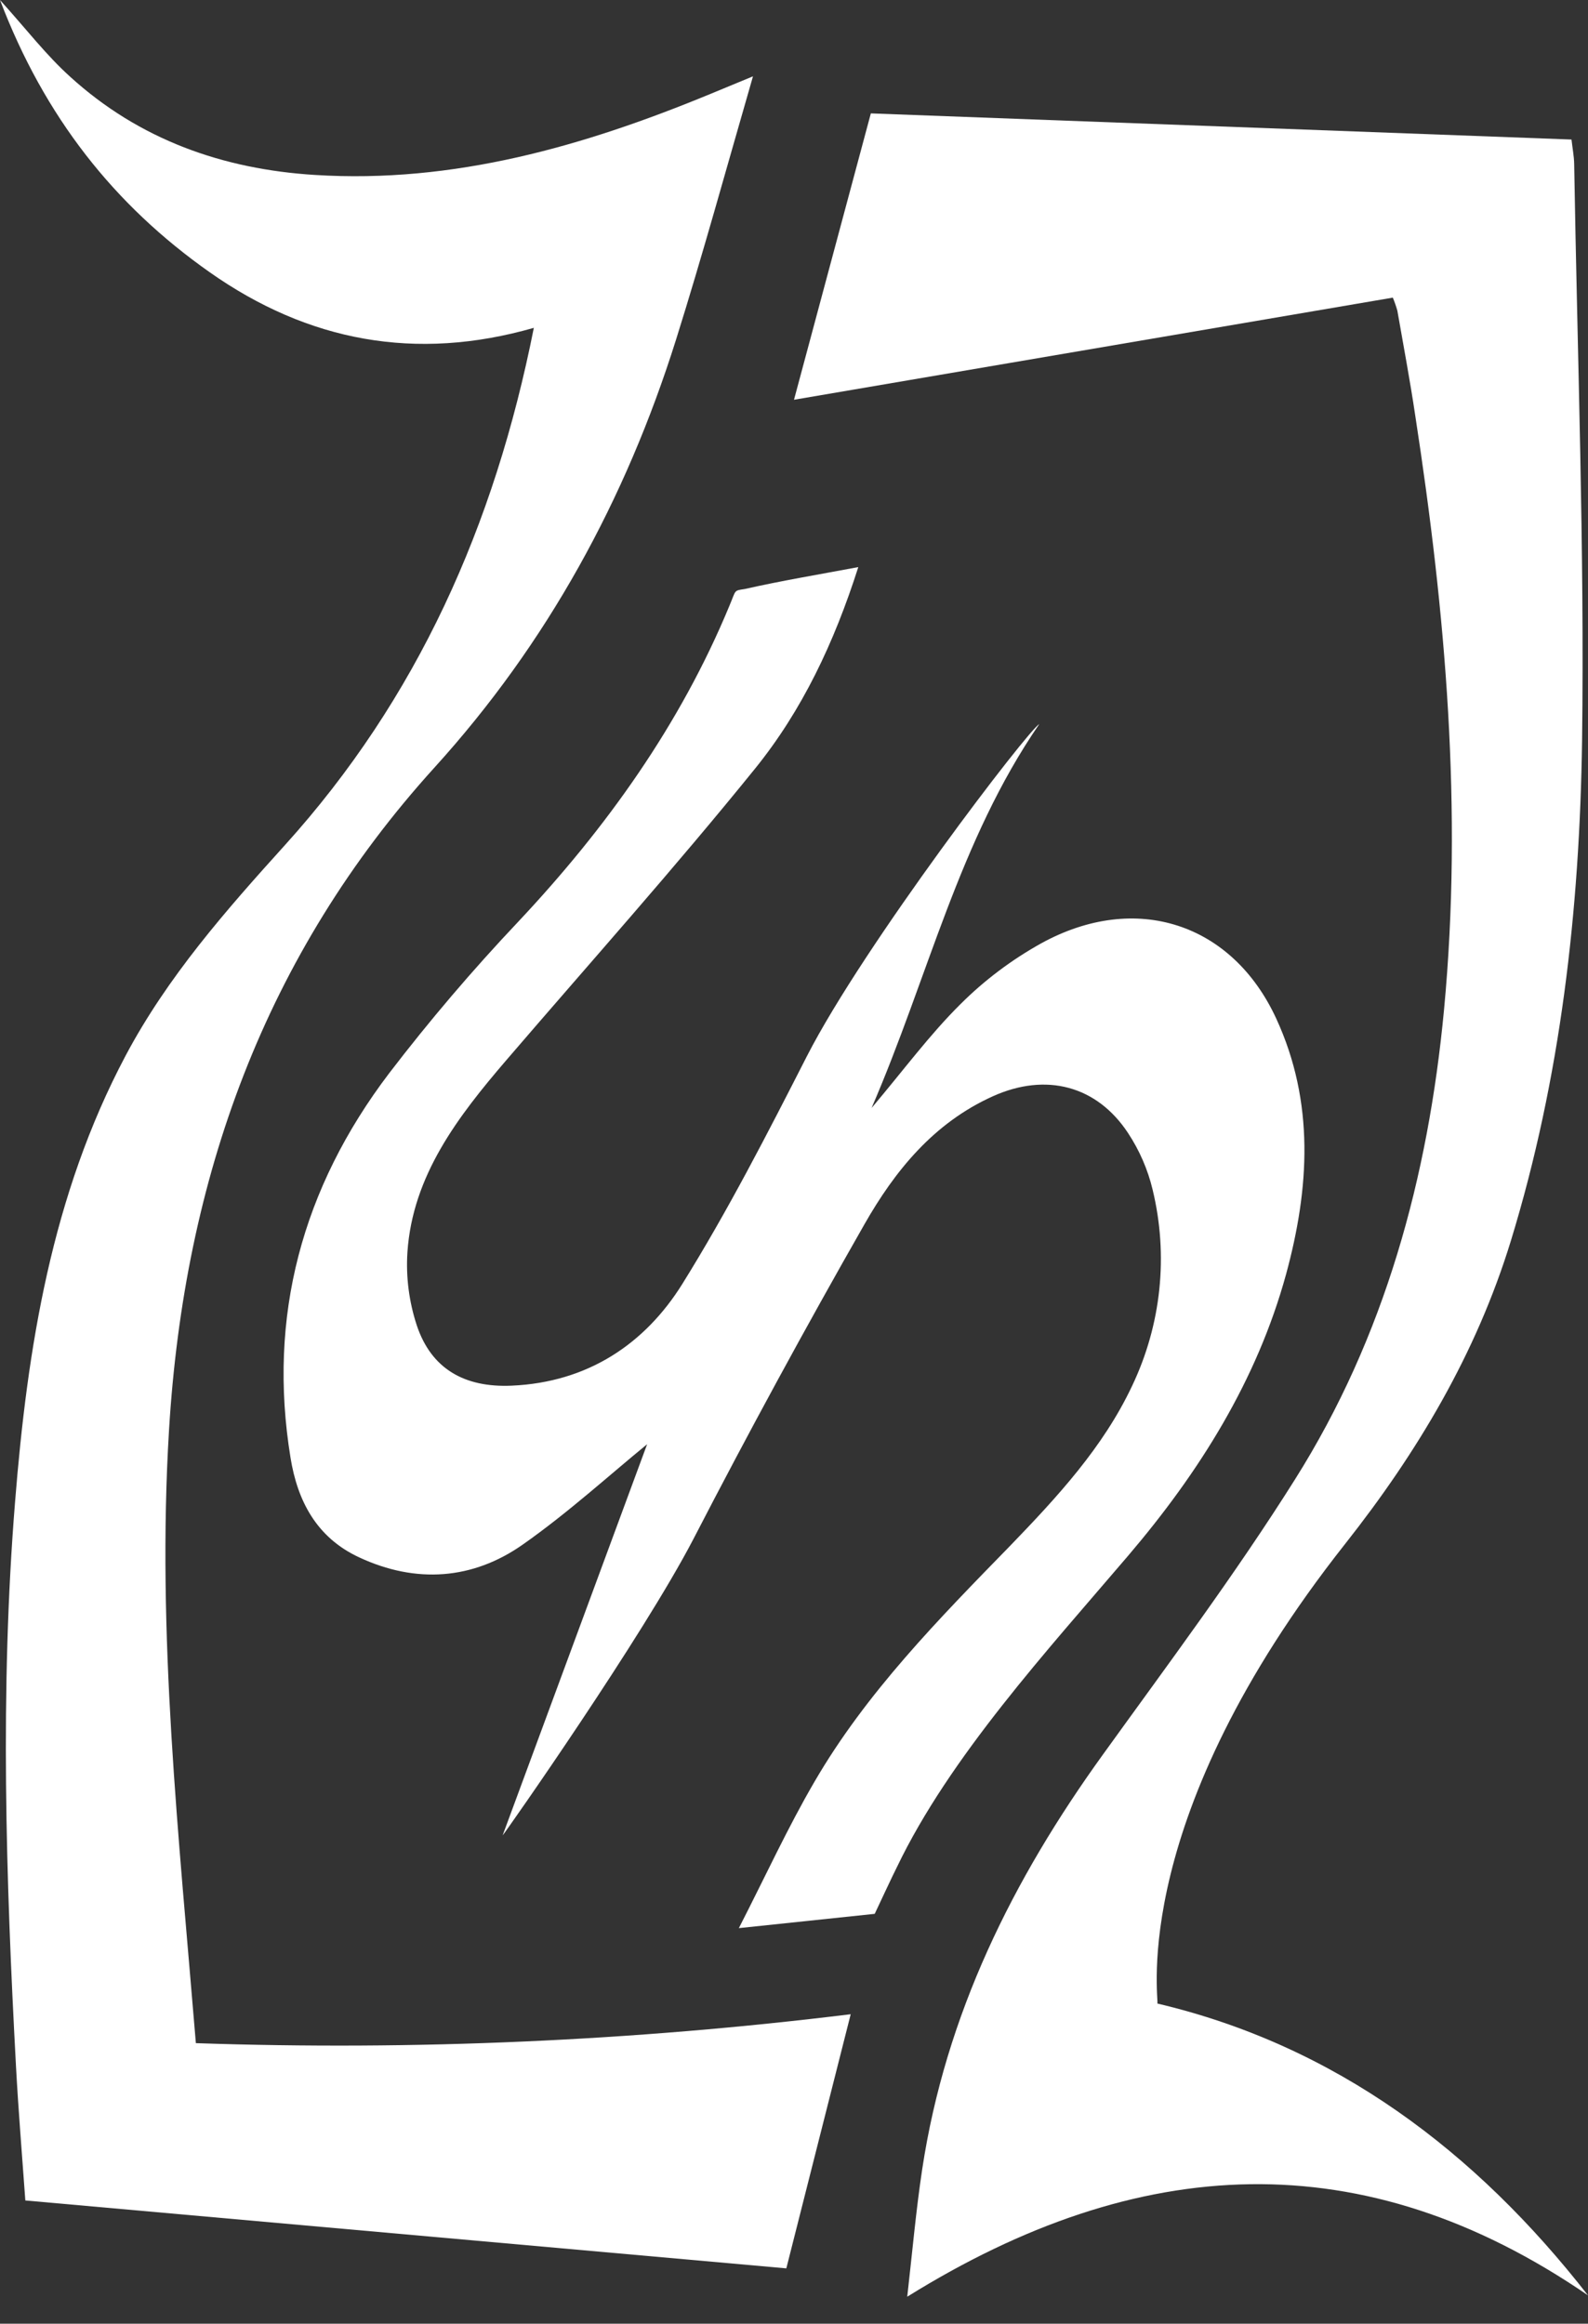 <svg width="41" height="60" viewBox="0 0 41 60" fill="none" xmlns="http://www.w3.org/2000/svg">
<rect x="0" y="0" width="41" height="60" fill="#333333" stroke="none"/>
<g opacity="1">
<path d="M21.964 52.009L20.302 58.571L0.654 56.818C0.569 55.627 0.474 54.492 0.413 53.355C0.152 48.501 -0.003 43.643 0.388 38.791C0.707 34.792 1.333 30.861 3.243 27.258C4.326 25.219 5.833 23.507 7.357 21.821C10.772 18.042 12.769 13.574 13.783 8.465C10.735 9.339 7.954 8.817 5.416 7.031C2.948 5.294 1.149 3.02 0 0C0.684 0.758 1.197 1.429 1.815 1.985C3.602 3.61 5.757 4.369 8.126 4.517C11.714 4.743 15.071 3.777 18.348 2.423L19.441 1.971C18.748 4.369 18.14 6.587 17.452 8.777C16.155 12.901 14.127 16.612 11.217 19.819C6.833 24.654 4.758 30.429 4.364 36.923C4.044 42.197 4.618 47.416 5.057 52.756C10.703 52.949 16.356 52.699 21.964 52.009Z" fill="white"/>
<path d="M41 59.268C35.194 55.284 29.394 55.588 23.424 59.303C23.558 58.118 23.652 57.059 23.81 56.012C24.415 52.009 26.152 48.524 28.476 45.304C30.166 42.957 31.898 40.644 33.436 38.198C35.751 34.524 36.875 30.402 37.284 26.06C37.768 20.916 37.324 15.821 36.541 10.739C36.407 9.831 36.235 8.928 36.078 8.023C36.046 7.908 36.006 7.795 35.961 7.685L20.5 10.322L22.484 2.928L40.574 3.603C40.6 3.834 40.639 4.031 40.643 4.229C40.725 9.198 40.911 14.158 40.847 19.122C40.785 23.491 40.297 27.834 39.008 32.041C38.112 34.961 36.588 37.511 34.731 39.863C29.127 46.96 29.925 51.584 29.882 51.733C34.484 52.819 38.099 55.549 41 59.268Z" fill="white"/>
<path d="M32.952 26.303C31.814 23.834 29.323 23.018 26.887 24.355C26.119 24.782 25.417 25.31 24.801 25.925C24.002 26.716 23.335 27.625 22.503 28.609C23.968 25.221 24.753 21.719 26.831 18.699C26.564 18.828 22.312 24.382 20.834 27.27C19.819 29.26 18.796 31.258 17.614 33.157C16.652 34.697 15.182 35.693 13.21 35.779C11.99 35.833 11.133 35.342 10.76 34.219C10.56 33.61 10.478 32.971 10.519 32.334C10.652 30.355 11.821 28.833 13.078 27.368C15.225 24.867 17.425 22.406 19.495 19.846C20.709 18.344 21.535 16.601 22.16 14.643C21.123 14.837 20.161 14.998 19.228 15.209C18.936 15.254 19.01 15.224 18.828 15.653C17.562 18.706 15.663 21.37 13.378 23.802C12.198 25.05 11.086 26.355 10.046 27.714C7.798 30.675 6.905 33.995 7.502 37.647C7.681 38.748 8.168 39.7 9.274 40.213C10.74 40.896 12.206 40.791 13.5 39.88C14.67 39.058 15.731 38.089 16.708 37.291L12.977 47.392C13.076 47.276 16.595 42.259 17.907 39.731C19.32 36.997 20.79 34.292 22.317 31.615C23.099 30.242 24.099 28.996 25.642 28.303C27.008 27.691 28.316 28.032 29.122 29.252C29.419 29.702 29.635 30.198 29.759 30.718C30.171 32.419 29.984 34.205 29.226 35.792C28.48 37.373 27.299 38.651 26.087 39.907C24.23 41.811 22.364 43.709 21.031 46.002C20.341 47.184 19.77 48.432 19.076 49.786L22.584 49.417C22.584 49.417 23.098 48.318 23.154 48.217C24.517 45.367 27.064 42.59 29.122 40.176C30.972 38.006 32.454 35.639 33.205 32.901C33.809 30.683 33.946 28.463 32.952 26.303Z" fill="white"/>
</g>
</svg>
